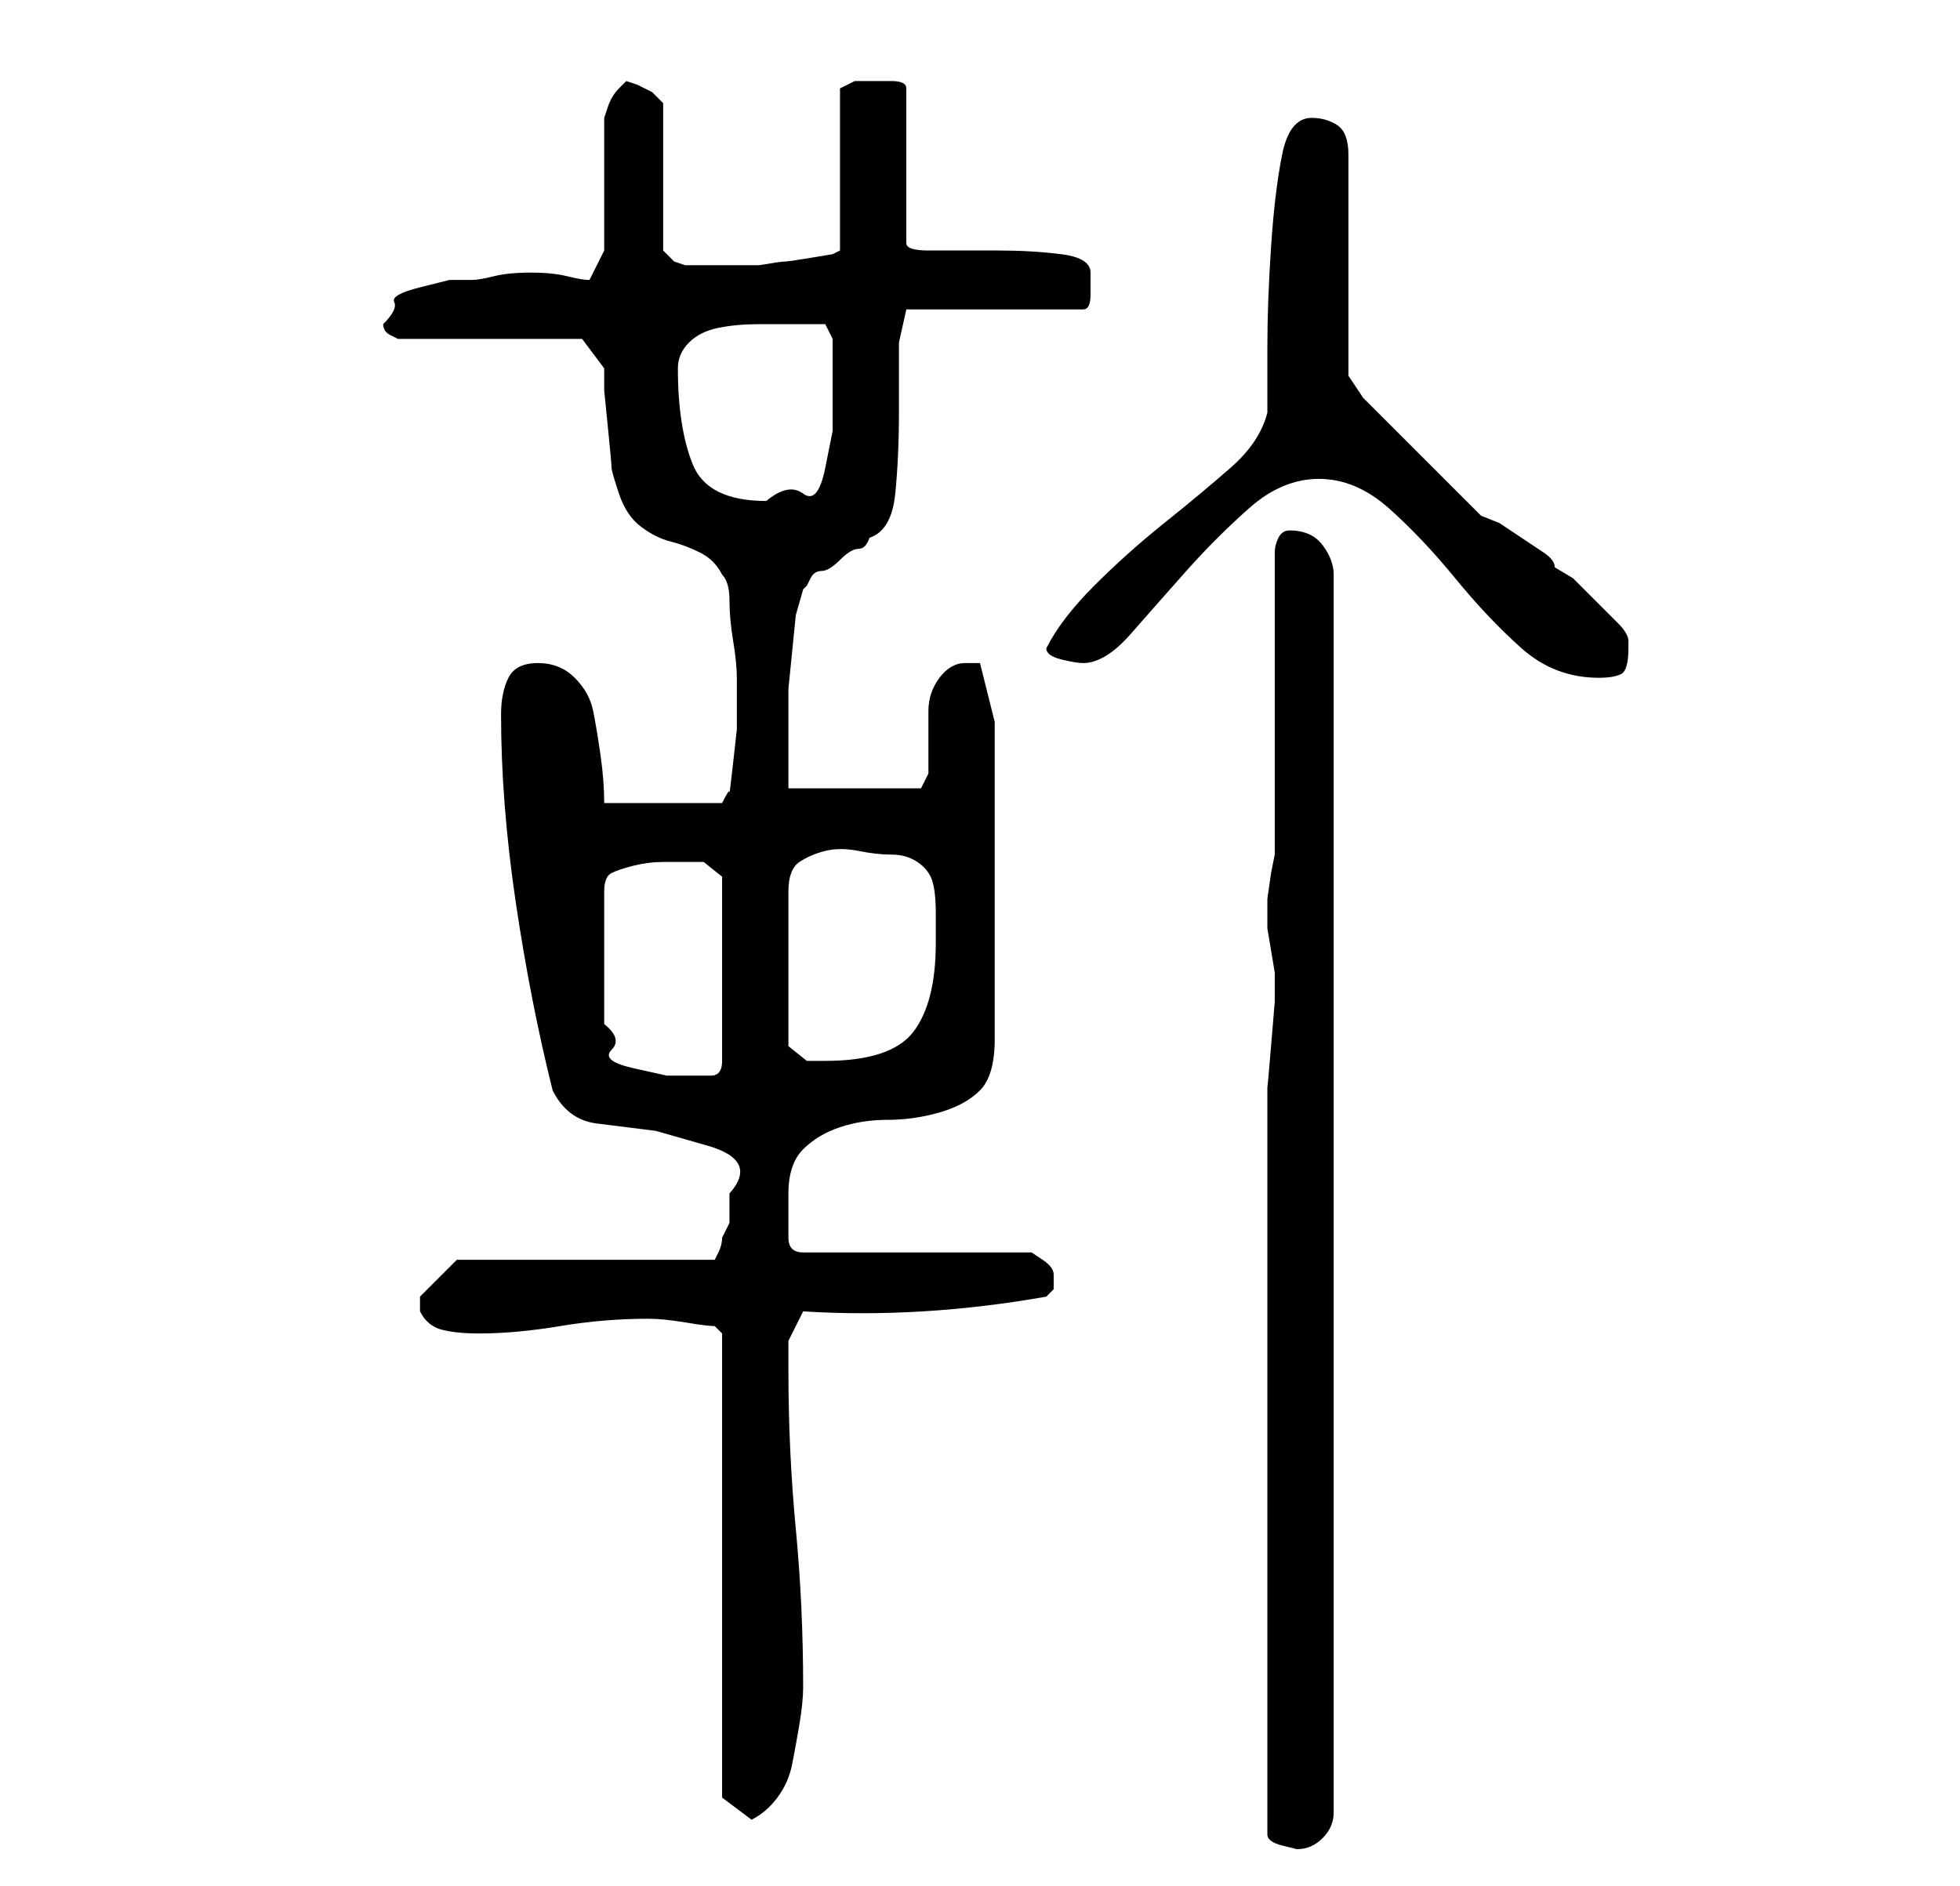 <?xml version="1.0" standalone="no"?>
<!DOCTYPE svg PUBLIC "-//W3C//DTD SVG 1.1//EN" "http://www.w3.org/Graphics/SVG/1.1/DTD/svg11.dtd" >
<svg xmlns="http://www.w3.org/2000/svg" xmlns:xlink="http://www.w3.org/1999/xlink" version="1.1" viewBox="-10 0 266 256">
   <path fill="currentColor"
d="M162 151v98q0 1 2 1.5l2 0.5q2 0 3.5 -1.5t1.5 -3.5v-168q0 -2 -1.5 -4t-4.5 -2v0q-1 0 -1.5 1t-0.5 2v41l-0.5 2.5t-0.5 3.5v2v2l0.5 3l0.5 3v4t-0.5 6t-0.5 5.5v3.5zM88 244l4 3q2 -1 3.5 -3t2 -4.5t1 -5.5t0.5 -5q0 -11 -1 -21.5t-1 -21.5v-4t2 -4q16 1 33 -2
l0.5 -0.5l0.5 -0.5v-1v-1q0 -1 -1.5 -2l-1.5 -1h-31q-2 0 -2 -2v-2v-4q0 -4 2 -6t5 -3t6.5 -1t7 -1t5.5 -3t2 -7v-43l-2 -8h-0.5h-1.5q-2 0 -3.5 2t-1.5 4.5v5v3.5l-1 2h-18v-2v-3v-3v-2v-3.5t0.5 -5t0.5 -5t1 -3.5l0.5 -0.5t0.5 -1t1.5 -1t2.5 -1.5t2.5 -1.5t1.5 -1.5
q3 -1 3.5 -6t0.5 -11v-9.5t1 -4.5h24q1 0 1 -2v-3q0 -2 -4 -2.5t-8.5 -0.5h-9.5q-3 0 -3 -1v-21q0 -1 -2 -1h-3h-2t-2 1v22l-1 0.5t-3 0.5t-3.5 0.5t-3.5 0.5h-5h-5l-1.5 -0.5t-1.5 -1.5v-20l-0.5 -0.5l-1 -1t-2 -1l-1.5 -0.5l-0.5 0.5l-0.5 0.5q-1 1 -1.5 2.5l-0.5 1.5v18
l-2 4q-1 0 -3 -0.5t-5 -0.5t-5 0.5t-3 0.5h-3t-4 1t-3.5 2t-1.5 3v0q0 1 1 1.5l1 0.5h25l3 4v3t0.5 5t0.5 5.5t1 3.5q1 3 3 4.5t4 2t4 1.5t3 3q1 1 1 3.5t0.5 5.5t0.5 5v3v4t-0.5 4.5t-0.5 4t-1 1.5h-16q0 -3 -0.5 -6.5t-1 -6t-2.5 -4.5t-5 -2t-4 2t-1 5q0 12 2 25.5t5 25.5
q2 4 6 4.5l8 1t7 2t3 6.5v4t-1 2q0 1 -0.5 2l-0.5 1h-35l-2 2l-3 3v1v0.5v0.5q1 2 3 2.5t5 0.5q5 0 11 -1t12 -1q2 0 5 0.5t4 0.5l1 1v63zM82 117h3.5t2.5 2v25q0 2 -1.5 2h-2.5h-3.5t-4.5 -1t-3 -2.5t-1 -3.5v-18q0 -2 1 -2.5t3 -1t4 -0.5h2zM111 116q2 0 3.5 1t2 2.5
t0.5 4.5v4q0 8 -3 12t-12 4h-2.5t-2.5 -2v-21q0 -3 1.5 -4t3.5 -1.5t4.5 0t4.5 0.5zM169 65q5 0 9.5 4t9 9.5t9 9.5t10.5 4q2 0 3 -0.5t1 -3.5v-0.5v-0.5q0 -1 -1.5 -2.5l-3 -3l-3 -3t-2.5 -1.5q0 -1 -1.5 -2l-3 -2l-3 -2t-2.5 -1l-5 -5l-6 -6l-5 -5t-2 -3v-30q0 -3 -1.5 -4
t-3.5 -1q-3 0 -4 5t-1.5 12.5t-0.5 13.5v9q-1 4 -5 7.5t-9 7.5t-9.5 8.5t-6.5 8.5q0 1 2 1.5t3 0.5v0q3 0 6.5 -4t7.5 -8.5t8.5 -8.5t9.5 -4zM82 50q0 -2 1.5 -3.5t4 -2t5.5 -0.5h4h5l1 2v3v4v5.5t-1 5t-3 3.5t-5 1q-8 0 -10 -5t-2 -13z" />
</svg>

